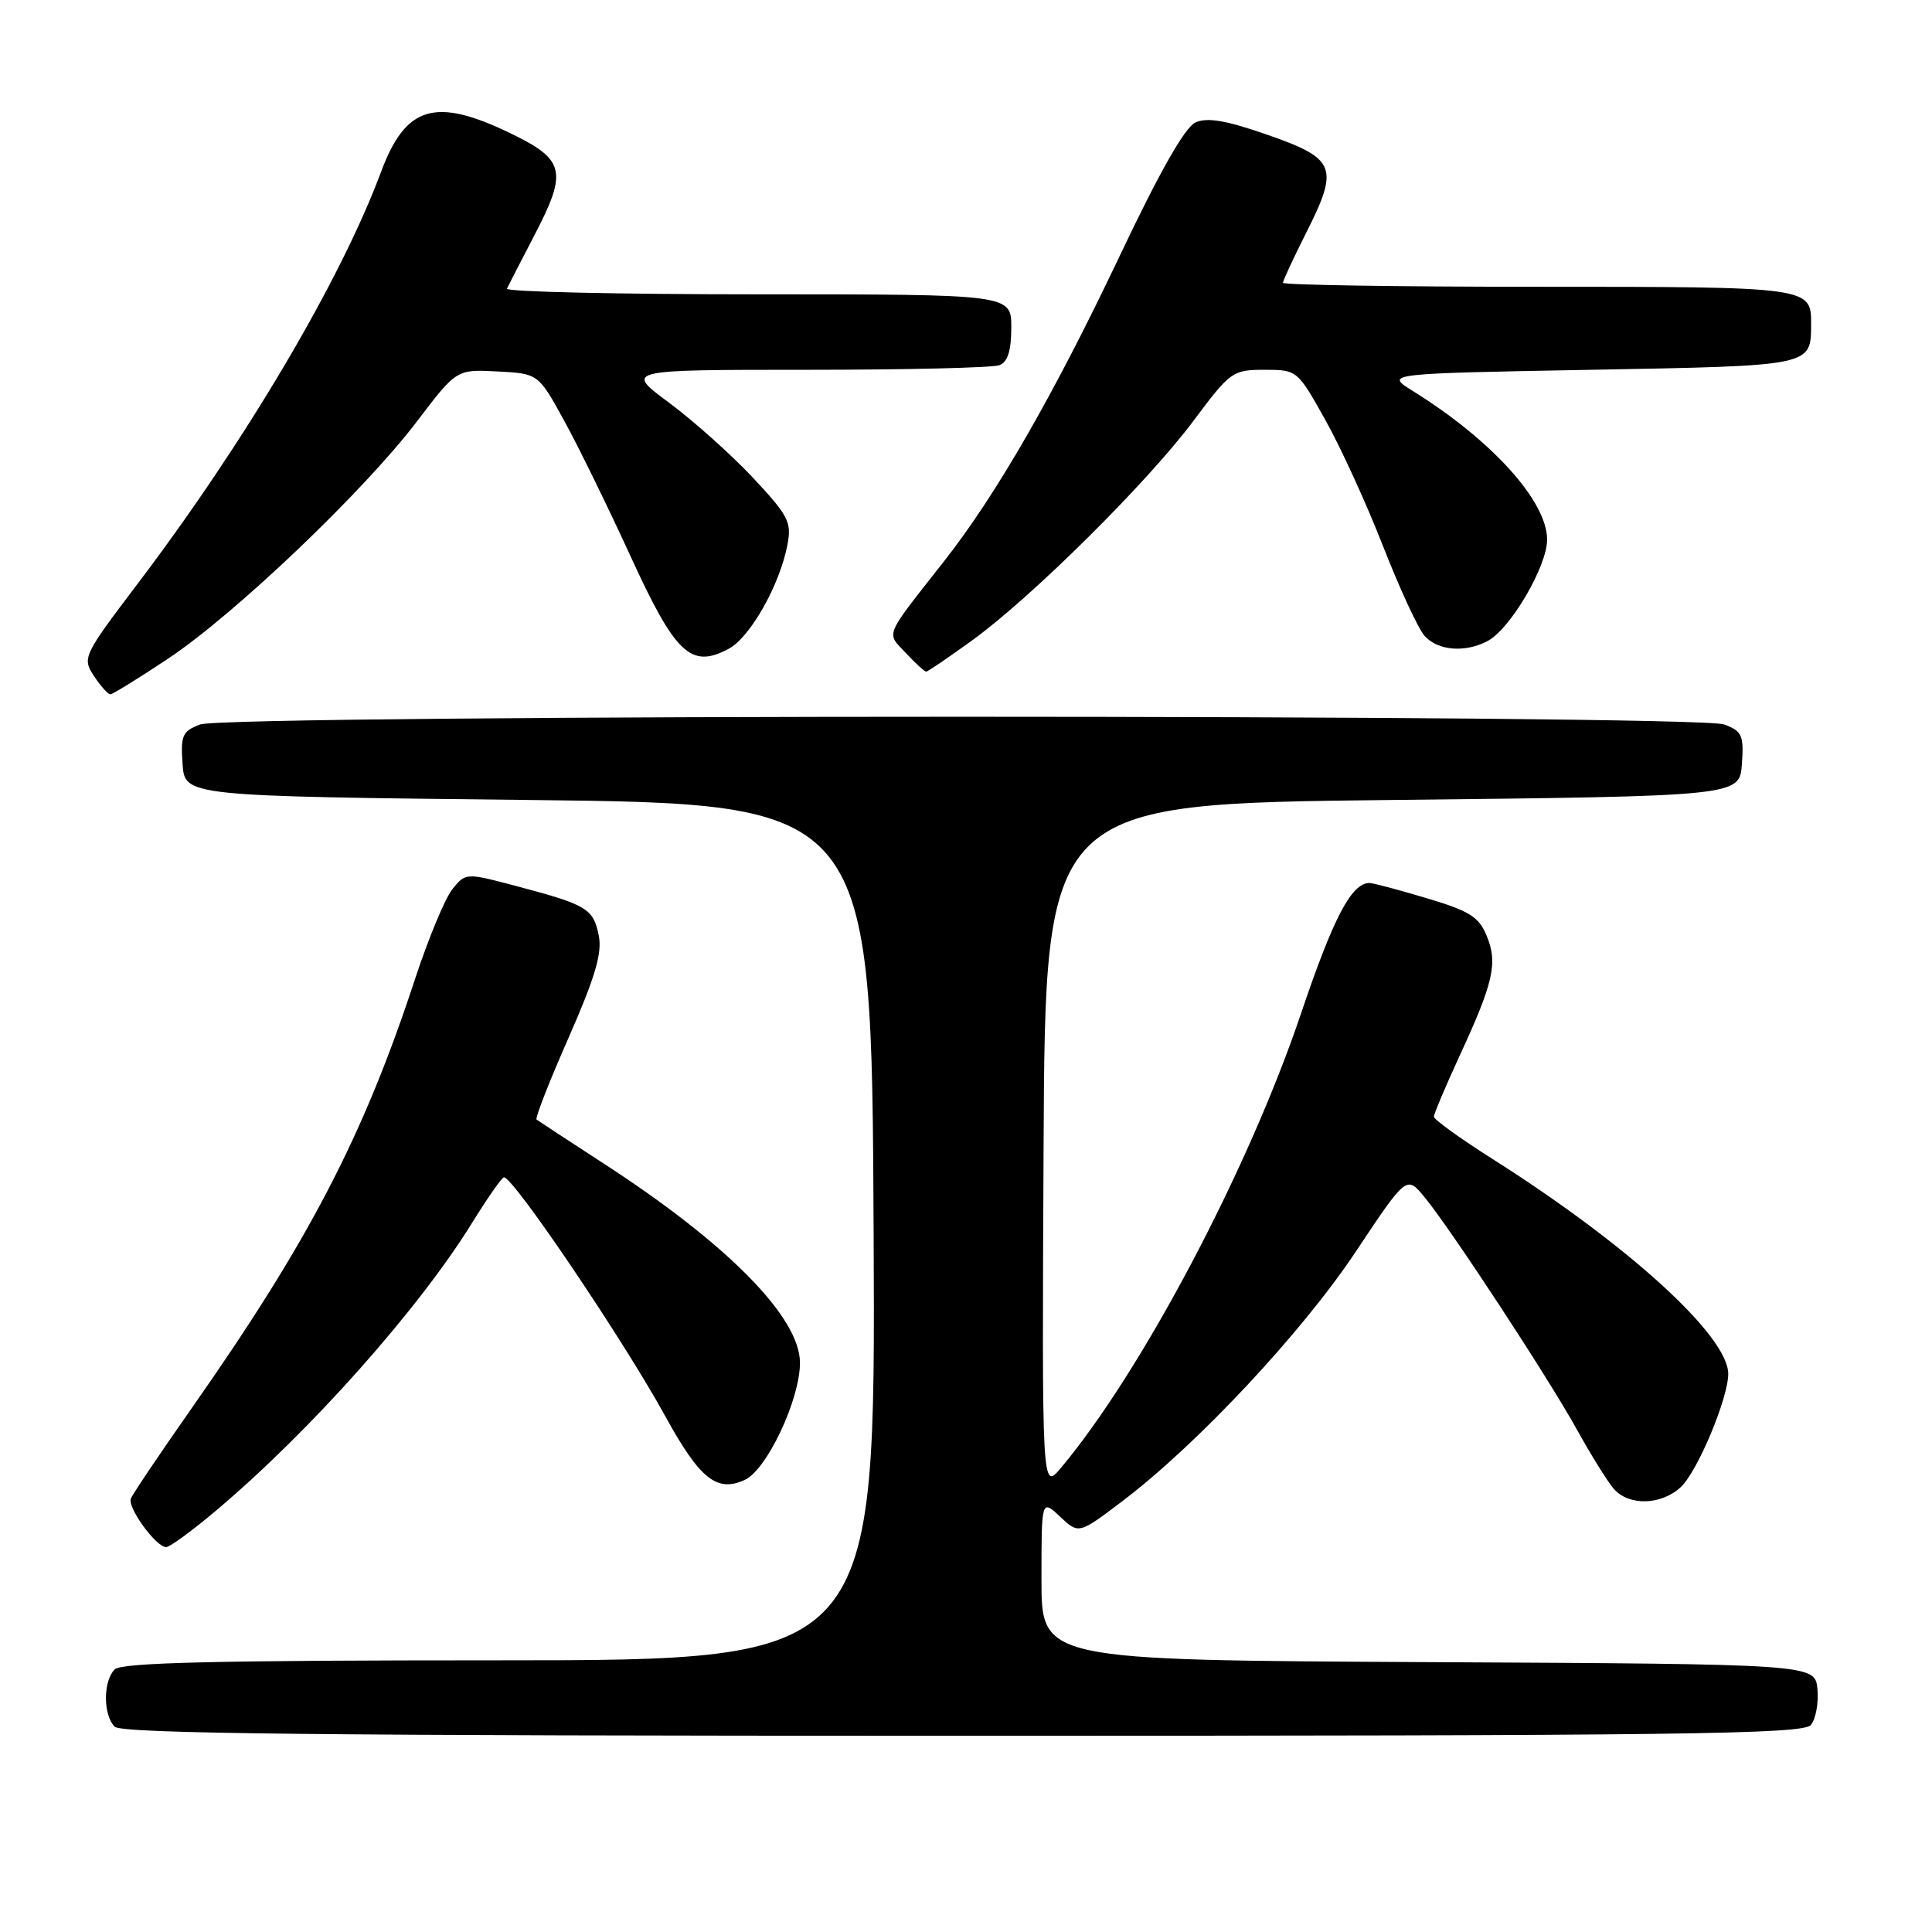 <?xml version="1.0" encoding="UTF-8" standalone="no"?>
<!DOCTYPE svg PUBLIC "-//W3C//DTD SVG 1.1//EN" "http://www.w3.org/Graphics/SVG/1.1/DTD/svg11.dtd" >
<svg xmlns="http://www.w3.org/2000/svg" xmlns:xlink="http://www.w3.org/1999/xlink" version="1.1" viewBox="0 0 256 256">
 <g >
 <path fill="currentColor"
d=" M 239.95 228.57 C 240.60 227.78 240.99 225.64 240.82 223.82 C 240.50 220.50 240.50 220.50 189.25 220.24 C 138.00 219.98 138.00 219.98 138.00 209.32 C 138.00 198.65 138.00 198.65 140.47 200.97 C 142.94 203.29 142.94 203.29 148.72 198.91 C 158.63 191.41 172.51 176.57 179.62 165.89 C 186.38 155.74 186.38 155.74 188.75 158.62 C 192.23 162.84 205.15 182.55 208.99 189.50 C 210.82 192.80 212.99 196.29 213.81 197.25 C 215.80 199.57 220.12 199.47 222.72 197.04 C 224.93 194.99 229.00 185.26 229.00 182.05 C 229.00 177.03 215.79 164.99 197.75 153.56 C 193.49 150.86 190.00 148.34 190.00 147.97 C 190.00 147.59 191.54 143.95 193.42 139.87 C 197.90 130.18 198.49 127.59 196.99 123.99 C 195.96 121.48 194.70 120.70 189.02 119.01 C 185.32 117.90 181.92 117.00 181.47 117.00 C 179.08 117.00 176.69 121.56 172.38 134.33 C 165.39 155.04 151.26 181.77 140.58 194.50 C 138.06 197.50 138.06 197.50 138.28 152.00 C 138.50 106.50 138.50 106.50 184.50 106.00 C 230.50 105.50 230.50 105.50 230.81 101.25 C 231.08 97.45 230.84 96.89 228.49 96.00 C 224.90 94.63 30.10 94.63 26.51 96.00 C 24.16 96.89 23.92 97.45 24.19 101.25 C 24.50 105.50 24.50 105.50 70.00 106.00 C 115.50 106.50 115.50 106.50 115.76 163.25 C 116.02 220.00 116.02 220.00 66.21 220.00 C 28.80 220.00 16.10 220.30 15.20 221.20 C 13.65 222.75 13.65 227.25 15.20 228.80 C 16.12 229.72 42.44 230.00 127.58 230.00 C 222.93 230.00 238.92 229.80 239.95 228.57 Z  M 28.70 200.10 C 41.15 189.60 55.55 173.40 62.62 161.93 C 64.64 158.67 66.51 156.00 66.78 156.00 C 68.05 156.00 82.63 177.59 88.12 187.60 C 92.72 195.97 94.97 197.79 98.68 196.10 C 101.61 194.77 106.00 185.45 106.00 180.58 C 106.00 174.56 96.42 164.83 80.00 154.18 C 75.33 151.15 71.32 148.52 71.10 148.35 C 70.88 148.17 72.78 143.30 75.33 137.53 C 78.85 129.52 79.81 126.29 79.34 123.97 C 78.63 120.41 77.77 119.89 68.61 117.46 C 61.72 115.63 61.72 115.63 59.95 117.81 C 58.98 119.01 56.75 124.38 54.99 129.74 C 48.14 150.59 40.96 164.40 25.43 186.55 C 21.21 192.57 17.57 197.98 17.34 198.57 C 16.87 199.77 20.67 205.00 22.02 205.00 C 22.50 205.00 25.51 202.80 28.70 200.10 Z  M 22.31 87.25 C 31.15 81.36 48.24 65.06 55.24 55.85 C 60.50 48.93 60.50 48.93 65.92 49.22 C 71.33 49.50 71.33 49.50 74.78 55.79 C 76.68 59.25 80.64 67.35 83.59 73.79 C 89.51 86.71 91.57 88.64 96.57 85.96 C 99.41 84.44 103.33 77.50 104.34 72.18 C 104.92 69.18 104.47 68.32 99.74 63.27 C 96.86 60.20 91.86 55.74 88.64 53.35 C 82.78 49.00 82.78 49.00 106.81 49.00 C 120.02 49.00 131.55 48.73 132.42 48.39 C 133.53 47.97 134.00 46.48 134.00 43.39 C 134.00 39.00 134.00 39.00 100.42 39.00 C 81.95 39.00 66.99 38.66 67.17 38.25 C 67.36 37.84 69.00 34.65 70.82 31.16 C 75.22 22.70 74.87 21.16 67.68 17.68 C 57.67 12.83 53.76 13.99 50.48 22.80 C 45.14 37.14 32.55 58.45 18.32 77.24 C 11.01 86.89 10.88 87.17 12.44 89.56 C 13.33 90.90 14.30 92.00 14.62 92.00 C 14.93 92.00 18.39 89.86 22.31 87.25 Z  M 128.79 84.87 C 136.68 79.17 152.10 63.87 158.15 55.75 C 163.03 49.22 163.33 49.00 167.55 49.00 C 171.88 49.00 171.92 49.04 175.61 55.64 C 177.66 59.29 181.10 66.83 183.27 72.39 C 185.44 77.95 187.91 83.29 188.76 84.25 C 190.51 86.23 194.15 86.52 197.13 84.93 C 200.15 83.32 205.00 75.03 205.00 71.50 C 205.00 66.42 197.68 58.32 187.21 51.81 C 183.50 49.50 183.50 49.50 210.79 49.00 C 240.29 48.46 239.95 48.53 239.98 42.95 C 240.01 38.02 239.86 38.00 203.80 38.00 C 185.21 38.00 170.00 37.76 170.00 37.47 C 170.00 37.18 171.38 34.22 173.06 30.88 C 177.46 22.16 177.02 21.03 168.00 17.88 C 162.44 15.94 159.96 15.52 158.40 16.23 C 157.01 16.86 153.64 22.79 148.40 33.84 C 139.64 52.30 132.05 65.50 125.10 74.36 C 117.05 84.60 117.41 83.74 120.03 86.53 C 121.31 87.89 122.51 89.00 122.72 89.00 C 122.92 89.00 125.65 87.14 128.79 84.87 Z "/>
</g>
</svg>